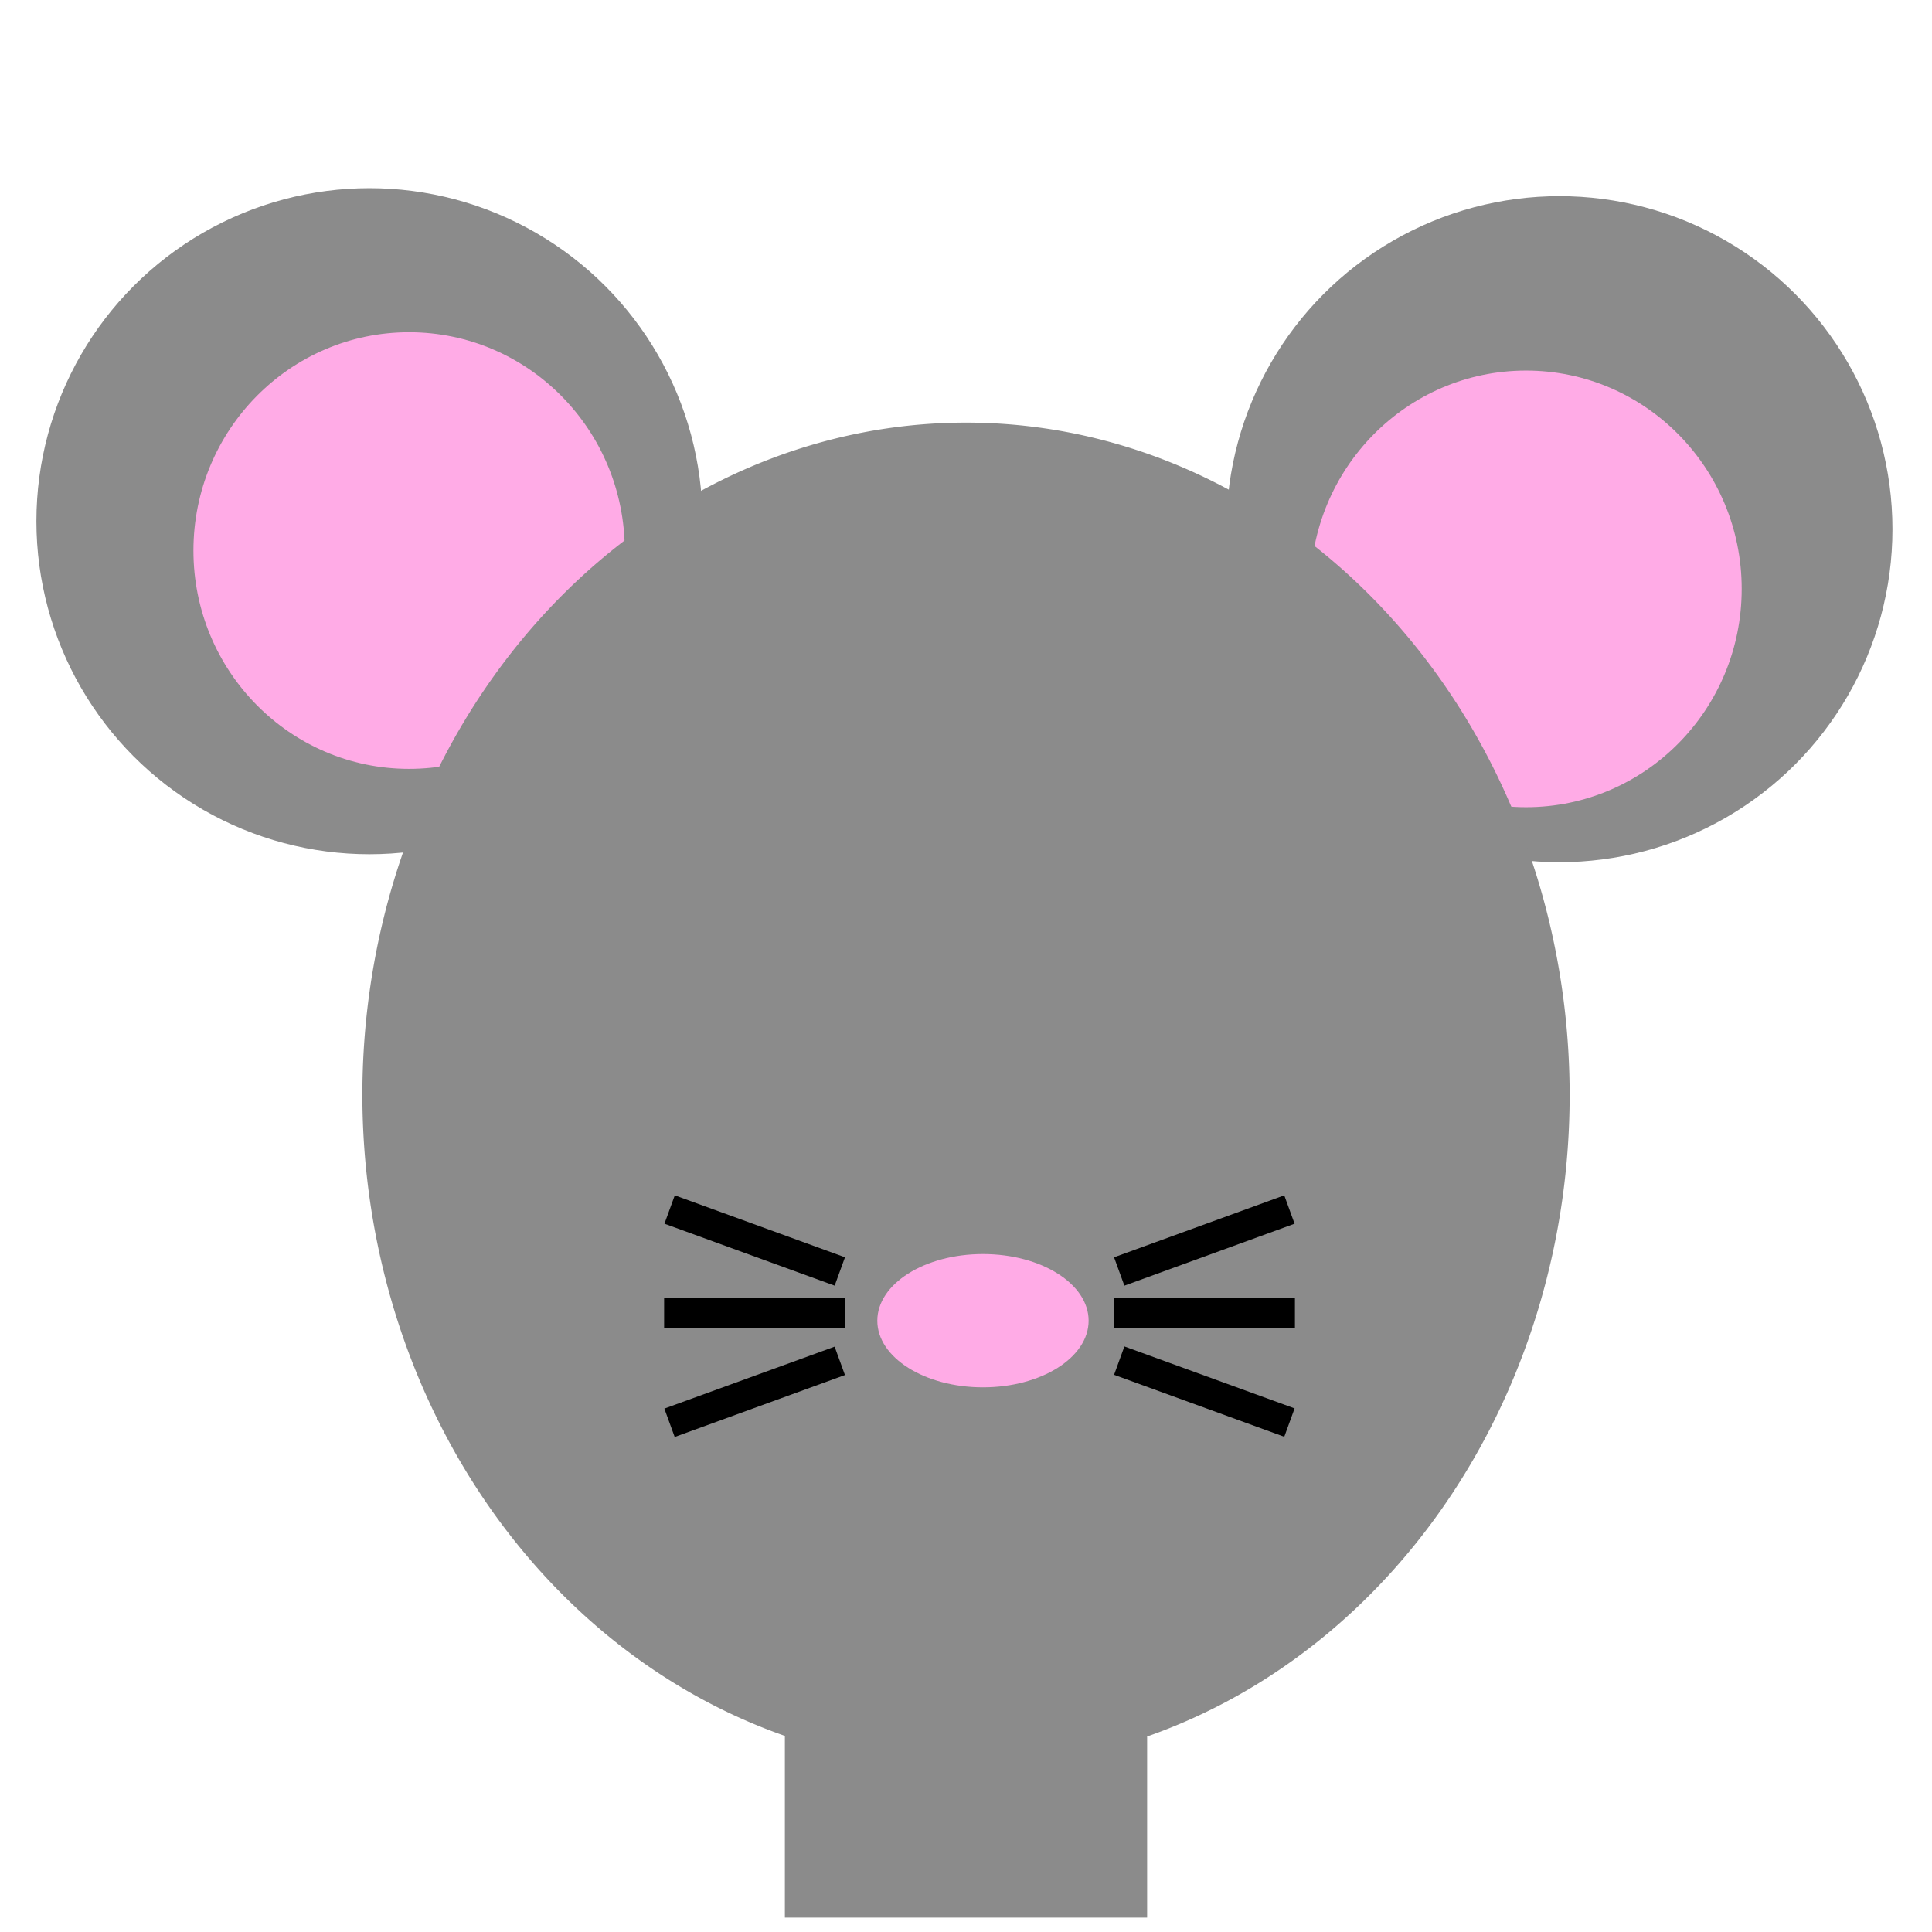 <?xml version="1.0" encoding="UTF-8" standalone="no"?>
<!-- Created with Inkscape (http://www.inkscape.org/) -->

<svg
   xmlns:dc="http://purl.org/dc/elements/1.1/"
   xmlns:cc="http://creativecommons.org/ns#"
   xmlns:rdf="http://www.w3.org/1999/02/22-rdf-syntax-ns#"
   xmlns:svg="http://www.w3.org/2000/svg"
   xmlns="http://www.w3.org/2000/svg"
   xmlns:sodipodi="http://sodipodi.sourceforge.net/DTD/sodipodi-0.dtd"
   xmlns:inkscape="http://www.inkscape.org/namespaces/inkscape"
   width="32px"
   height="32px"
   viewBox="0 0 32 32"
   version="1.1"
   id="SVGRoot"
   sodipodi:docname="face_simple_no_eyes_mice.svg"
   inkscape:version="0.92.4 (5da689c313, 2019-01-14)">
  <defs
     id="defs863">
    <inkscape:path-effect
       effect="mirror_symmetry"
       start_point="11.128,5.19"
       end_point="11.128,15.127"
       center_point="11.128,10.158"
       id="path-effect923"
       is_visible="true"
       mode="free"
       discard_orig_path="false"
       fuse_paths="false"
       oposite_fuse="false" />
  </defs>
  <sodipodi:namedview
     id="base"
     pagecolor="#ffffff"
     bordercolor="#666666"
     borderopacity="1.0"
     inkscape:pageopacity="0.0"
     inkscape:pageshadow="2"
     inkscape:zoom="22.627416"
     inkscape:cx="9.1876726"
     inkscape:cy="13.157028"
     inkscape:document-units="px"
     inkscape:current-layer="layer3"
     showgrid="false"
     inkscape:window-width="1920"
     inkscape:window-height="1017"
     inkscape:window-x="-8"
     inkscape:window-y="-8"
     inkscape:window-maximized="1"
     inkscape:grid-bbox="true">
    <inkscape:grid
       type="xygrid"
       id="grid1706" />
  </sodipodi:namedview>
  <g
     inkscape:label="Layer 1"
     inkscape:groupmode="layer"
     id="layer1">
    <circle
       style="opacity:1;fill:#ffca64;fill-opacity:1;stroke:#2c2c2c;stroke-width:0.1;stroke-miterlimit:4;stroke-dasharray:none;stroke-opacity:1"
       id="path1710-8"
       cx="16"
       cy="16"
       r="0" />
    <circle
       style="opacity:1;fill:#ffca64;fill-opacity:1;stroke:#2c2c2c;stroke-width:0.1;stroke-miterlimit:4;stroke-dasharray:none;stroke-opacity:1"
       id="path1710-87"
       cx="16"
       cy="16"
       r="0" />
    <circle
       style="opacity:1;fill:#8b8b8b;fill-opacity:1;fill-rule:nonzero;stroke:none;stroke-width:15.132;stroke-miterlimit:4;stroke-dasharray:none;stroke-dashoffset:0;stroke-opacity:1"
       id="path925"
       cx="6.119"
       cy="8.633"
       r="5.516" />
    <circle
       style="opacity:1;fill:#8b8b8b;fill-opacity:1;fill-rule:nonzero;stroke:none;stroke-width:15.132;stroke-miterlimit:4;stroke-dasharray:none;stroke-dashoffset:0;stroke-opacity:1"
       id="path925-56"
       cx="25.829"
       cy="8.765"
       r="5.516" />
  </g>
  <g
     inkscape:groupmode="layer"
     id="layer2"
     inkscape:label="Layer 2">
    <ellipse
       style="opacity:1;fill:#ffabe6;fill-opacity:1;fill-rule:nonzero;stroke:none;stroke-width:9.859;stroke-miterlimit:4;stroke-dasharray:none;stroke-dashoffset:0;stroke-opacity:1"
       id="path925-5"
       cx="6.776"
       cy="9.119"
       rx="3.572"
       ry="3.616" />
    <ellipse
       style="opacity:1;fill:#ffabe6;fill-opacity:1;fill-rule:nonzero;stroke:none;stroke-width:9.859;stroke-miterlimit:4;stroke-dasharray:none;stroke-dashoffset:0;stroke-opacity:1"
       id="path925-5-1"
       cx="25.276"
       cy="9.754"
       rx="3.572"
       ry="3.616" />
  </g>
  <g
     inkscape:groupmode="layer"
     id="layer3"
     inkscape:label="Layer 3">
    <path
       style="opacity:1;fill:#8b8b8b;fill-opacity:1;stroke:none;stroke-width:0.106;stroke-miterlimit:4;stroke-dasharray:none;stroke-opacity:1"
       d="M 16,7 A 9.997,11.138 0 0 0 6.002,18.139 9.997,11.138 0 0 0 13,28.752 v 3.01 h 6 v -3 A 9.997,11.138 0 0 0 25.998,18.139 9.997,11.138 0 0 0 16,7 Z"
       id="path1710"
       inkscape:connector-curvature="0" />
    <ellipse
       style="opacity:1;fill:#ffabe6;fill-opacity:1;fill-rule:nonzero;stroke:none;stroke-width:6.266;stroke-miterlimit:4;stroke-dasharray:none;stroke-dashoffset:0;stroke-opacity:1"
       id="path868-5"
       cx="16.281"
       cy="21.875"
       rx="1.75"
       ry="1.104" />
    <a
       id="a989"
       style="fill:#000000"
       transform="matrix(0.5,0,0,0.5,13,11.5)">
      <rect
         y="20"
         x="-4"
         height="1"
         width="6"
         id="rect987"
         style="opacity:1;fill:#000000;fill-opacity:1;fill-rule:nonzero;stroke:none;stroke-width:12.344;stroke-miterlimit:4;stroke-dasharray:none;stroke-dashoffset:0;stroke-opacity:1" />
    </a>
    <a
       id="a989-7"
       style="fill:#000000"
       transform="matrix(0.5,0,0,0.5,20.448,11.514)">
      <rect
         y="19.972"
         x="-4"
         height="1"
         width="6"
         id="rect987-0"
         style="opacity:1;fill:#000000;fill-opacity:1;fill-rule:nonzero;stroke:none;stroke-width:12.344;stroke-miterlimit:4;stroke-dasharray:none;stroke-dashoffset:0;stroke-opacity:1" />
    </a>
    <a
       id="a989-4"
       style="fill:#000000"
       transform="matrix(0.47,-0.171,0.171,0.47,9.464,13.247)">
      <rect
         y="20"
         x="-4"
         height="1"
         width="6"
         id="rect987-1"
         style="opacity:1;fill:#000000;fill-opacity:1;fill-rule:nonzero;stroke:none;stroke-width:12.344;stroke-miterlimit:4;stroke-dasharray:none;stroke-dashoffset:0;stroke-opacity:1" />
    </a>
    <rect
       y="-15.087"
       x="-28.128"
       height="0.5"
       width="3"
       id="rect987-0-3"
       style="opacity:1;fill:#000000;fill-opacity:1;fill-rule:nonzero;stroke:none;stroke-width:6.172;stroke-miterlimit:4;stroke-dasharray:none;stroke-dashoffset:0;stroke-opacity:1"
       transform="rotate(-160)" />
    <rect
       y="14.782"
       x="17.274"
       height="0.5"
       width="3"
       id="rect987-1-9"
       style="opacity:1;fill:#000000;fill-opacity:1;fill-rule:nonzero;stroke:none;stroke-width:6.172;stroke-miterlimit:4;stroke-dasharray:none;stroke-dashoffset:0;stroke-opacity:1"
       transform="rotate(20)" />
    <rect
       y="-26.38"
       x="-13.217"
       height="0.5"
       width="3"
       id="rect987-0-3-1"
       style="opacity:1;fill:#000000;fill-opacity:1;fill-rule:nonzero;stroke:none;stroke-width:6.172;stroke-miterlimit:4;stroke-dasharray:none;stroke-dashoffset:0;stroke-opacity:1"
       transform="rotate(160)" />
  </g>
</svg>
